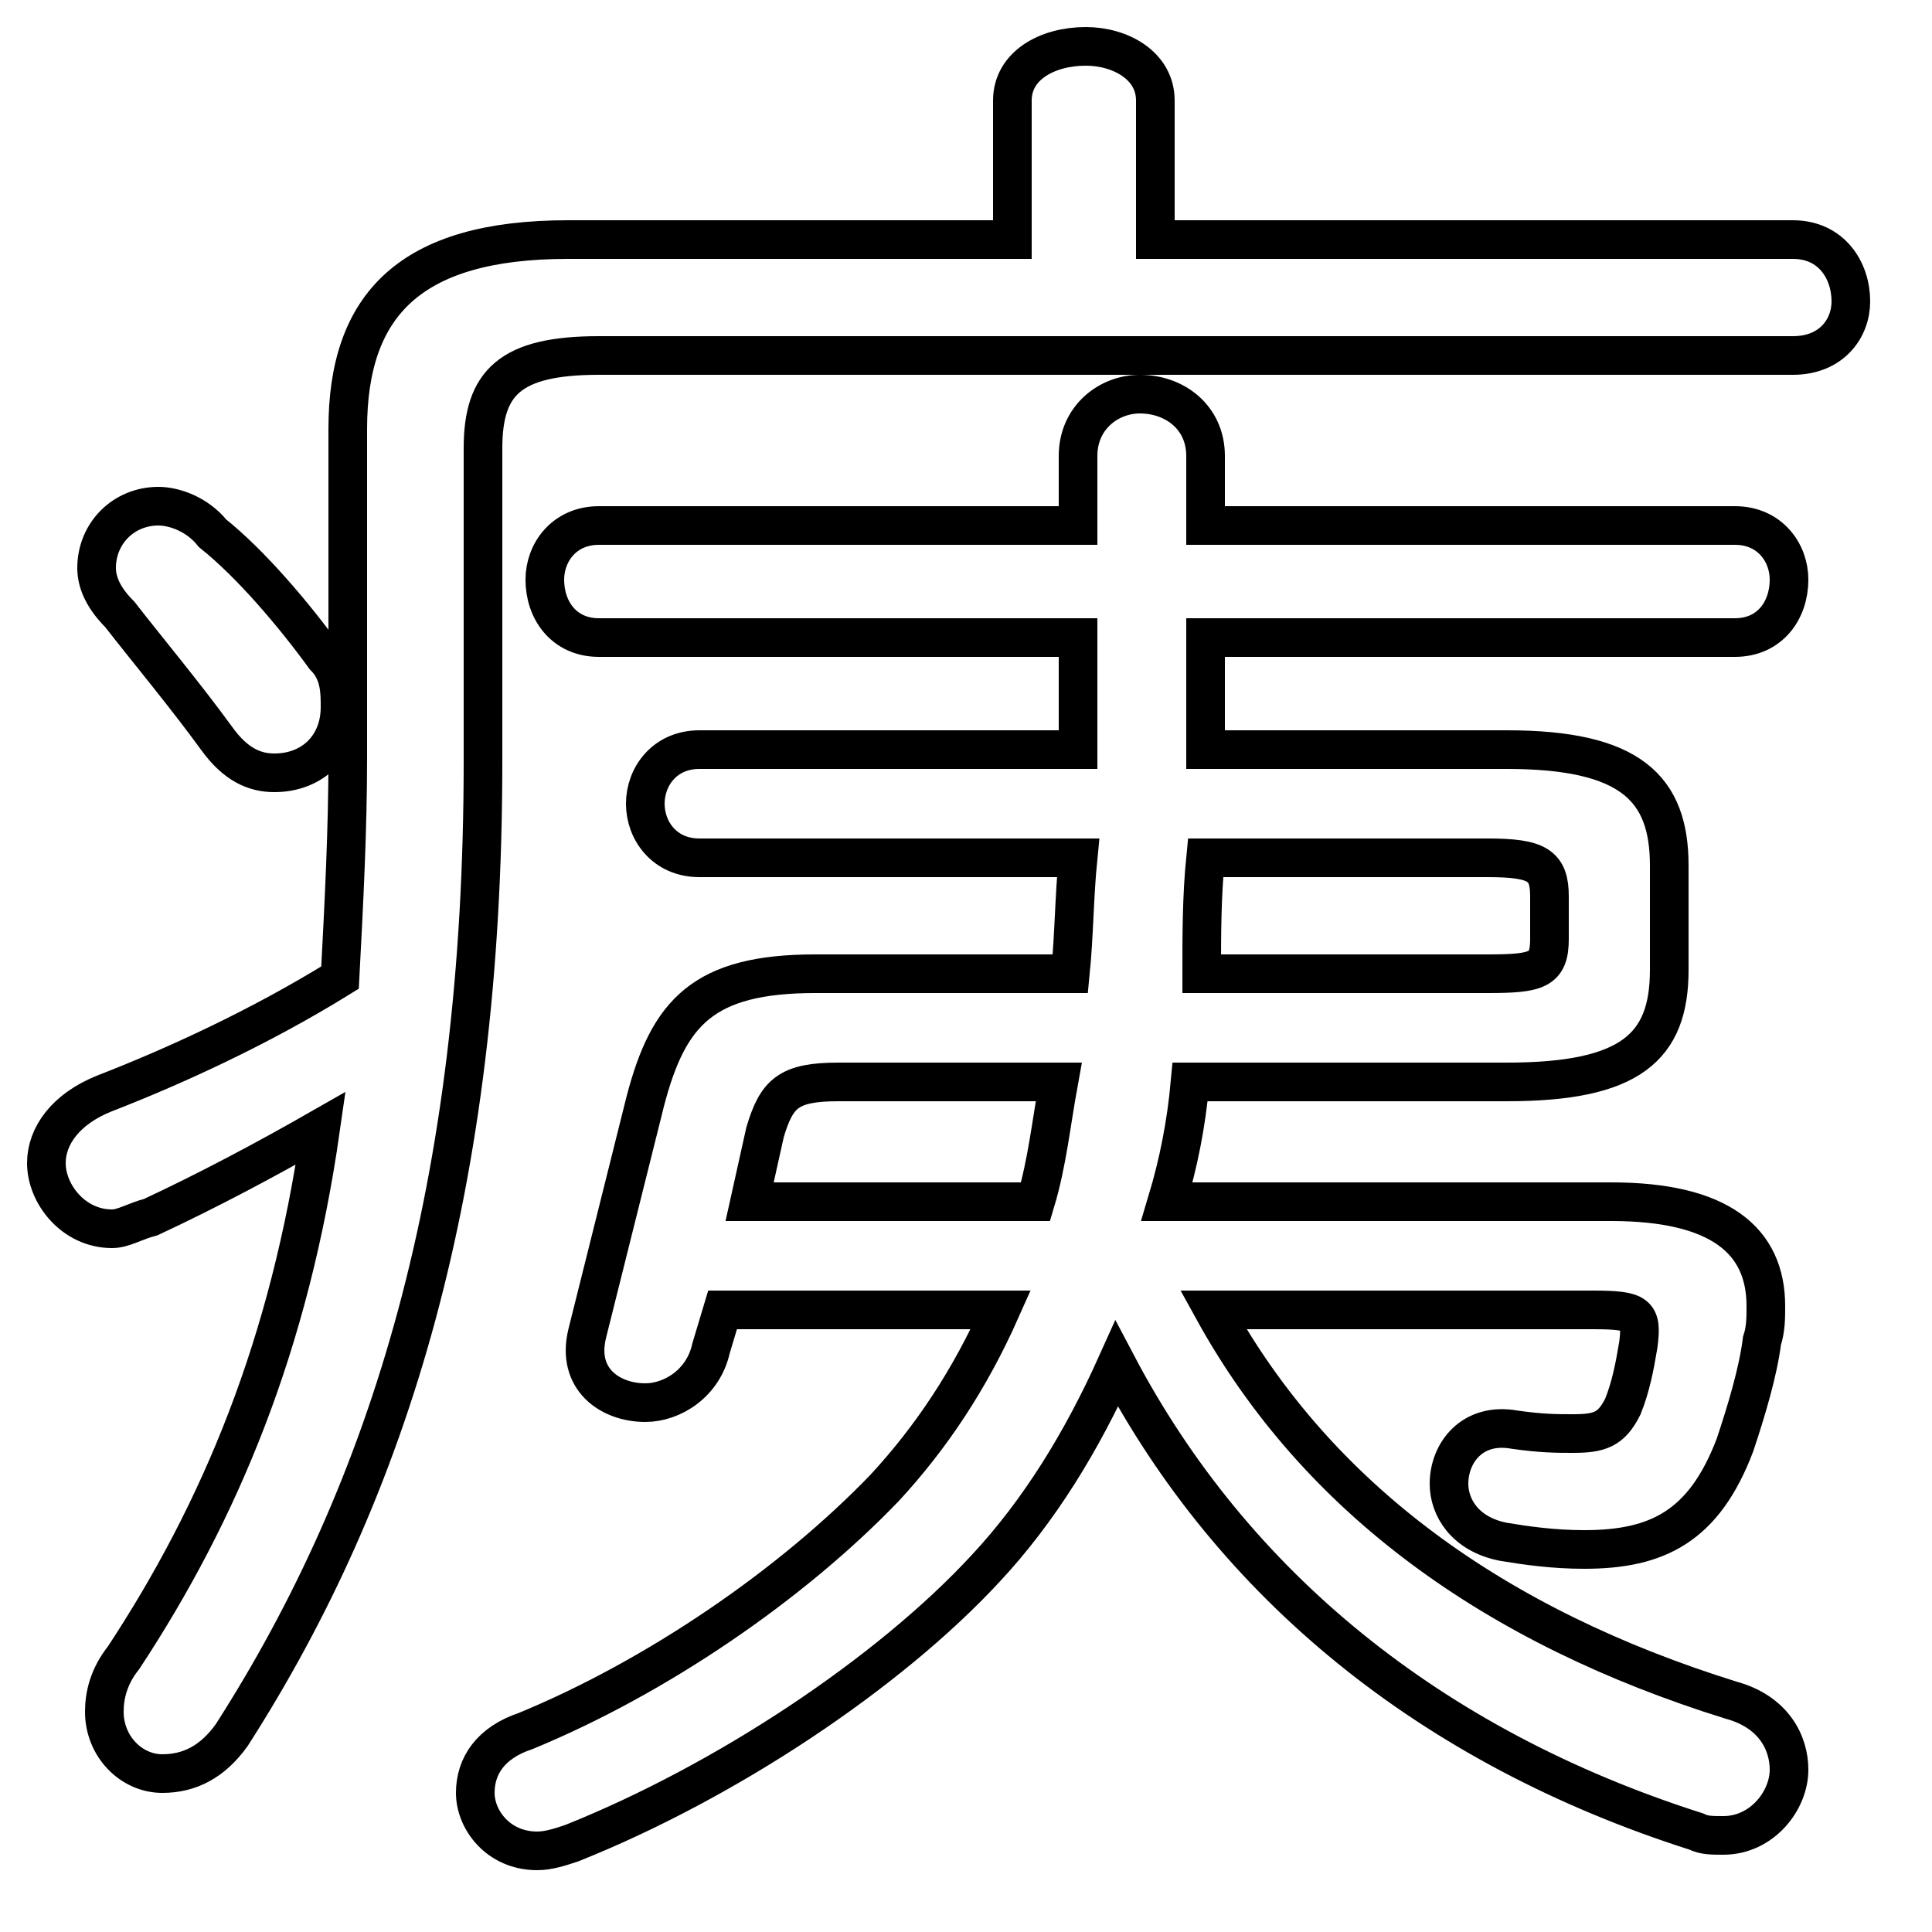 <svg xmlns="http://www.w3.org/2000/svg" viewBox="0 -44.0 50.0 50.0">
    <rect x="0" y="-44.0" width="50.0" height="50.0" fill="#808080" stroke="none"/>
    <g transform="scale(1, -1)">
        <!-- ボディの枠 -->
        <rect x="0" y="-6.0" width="50.0" height="50.0"
            stroke="white" fill="white"/>
        <!-- グリフ座標系の原点 -->
        <circle cx="0" cy="0" r="5" fill="white"/>
        <!-- グリフのアウトライン -->
        <g style="fill:none;stroke:#000000;stroke-width:1;">
<path d="M 5.5 30.2 C 5.1 30.7 4.5 30.9 4.1 30.9 C 3.2 30.9 2.5 30.2 2.5 29.3 C 2.5 28.9 2.7 28.5 3.1 28.1 C 3.8 27.2 4.8 26.0 5.6 24.9 C 6.1 24.2 6.6 24.0 7.1 24.0 C 8.1 24.0 8.8 24.7 8.8 25.7 C 8.8 26.1 8.8 26.6 8.4 27.0 C 7.6 28.1 6.5 29.4 5.5 30.2 Z M 12.5 32.4 C 12.5 34.1 13.2 34.8 15.5 34.8 L 46.4 34.8 C 47.4 34.8 47.9 35.5 47.9 36.2 C 47.9 37.0 47.4 37.8 46.4 37.8 L 29.9 37.8 L 29.9 41.4 C 29.9 42.3 29.0 42.8 28.1 42.8 C 27.1 42.8 26.2 42.3 26.2 41.4 L 26.2 37.8 L 14.7 37.8 C 10.6 37.8 9.0 36.1 9.0 32.9 L 9.0 24.4 C 9.0 22.5 8.9 20.6 8.8 18.7 C 6.7 17.4 4.5 16.4 2.7 15.7 C 1.7 15.3 1.2 14.6 1.2 13.9 C 1.2 13.1 1.9 12.2 2.9 12.2 C 3.2 12.2 3.5 12.4 3.9 12.5 C 5.4 13.2 6.9 14.0 8.3 14.8 C 7.5 9.2 5.7 4.9 3.2 1.1 C 2.8 0.6 2.7 0.1 2.7 -0.3 C 2.7 -1.2 3.4 -1.9 4.2 -1.9 C 4.9 -1.9 5.5 -1.6 6.0 -0.9 C 10.1 5.5 12.5 13.3 12.5 24.3 Z M 39.0 16.0 C 42.2 16.0 43.2 16.9 43.2 18.9 L 43.2 21.6 C 43.2 23.6 42.2 24.6 39.0 24.6 L 31.2 24.6 L 31.2 27.5 L 44.9 27.5 C 45.8 27.5 46.3 28.2 46.3 29.0 C 46.3 29.7 45.8 30.4 44.9 30.4 L 31.2 30.4 L 31.2 32.2 C 31.2 33.2 30.4 33.8 29.5 33.8 C 28.7 33.8 27.9 33.2 27.9 32.2 L 27.9 30.4 L 15.5 30.4 C 14.6 30.4 14.1 29.7 14.1 29.0 C 14.1 28.2 14.6 27.5 15.5 27.5 L 27.9 27.5 L 27.9 24.6 L 18.1 24.6 C 17.2 24.6 16.7 23.9 16.7 23.2 C 16.7 22.5 17.2 21.8 18.1 21.8 L 27.9 21.8 C 27.8 20.8 27.8 19.8 27.7 18.8 L 21.1 18.8 C 18.2 18.8 17.3 17.8 16.7 15.5 L 15.2 9.5 C 14.9 8.3 15.8 7.7 16.7 7.7 C 17.4 7.7 18.2 8.2 18.4 9.1 L 18.7 10.1 L 25.9 10.1 C 25.1 8.3 24.1 6.8 22.9 5.5 C 20.5 3.0 17.0 0.6 13.6 -0.8 C 12.7 -1.1 12.3 -1.7 12.3 -2.4 C 12.3 -3.1 12.9 -3.9 13.9 -3.9 C 14.2 -3.9 14.5 -3.8 14.8 -3.7 C 18.8 -2.1 23.0 0.7 25.5 3.4 C 26.9 4.9 28.0 6.7 28.9 8.7 C 31.9 3.0 37.0 -1.2 43.9 -3.4 C 44.1 -3.5 44.3 -3.5 44.6 -3.5 C 45.6 -3.5 46.3 -2.6 46.3 -1.8 C 46.3 -1.1 45.9 -0.3 44.8 0.0 C 38.7 1.9 34.1 5.2 31.4 10.1 L 41.2 10.1 C 42.4 10.1 42.5 10.0 42.4 9.2 C 42.3 8.6 42.2 8.1 42.0 7.6 C 41.7 7.0 41.4 6.9 40.7 6.9 C 40.3 6.9 39.9 6.9 39.2 7.0 C 38.1 7.2 37.5 6.4 37.5 5.6 C 37.5 5.0 37.9 4.3 38.9 4.1 C 39.5 4.0 40.2 3.9 41.0 3.9 C 42.9 3.9 44.1 4.5 44.9 6.6 C 45.2 7.5 45.5 8.5 45.6 9.3 C 45.7 9.6 45.7 9.9 45.7 10.2 C 45.7 11.9 44.5 12.9 41.7 12.9 L 30.2 12.9 C 30.5 13.9 30.7 14.9 30.8 16.0 Z M 27.4 16.0 C 27.2 14.9 27.1 13.9 26.8 12.9 L 19.4 12.9 L 19.8 14.7 C 20.1 15.7 20.4 16.0 21.7 16.0 Z M 31.1 18.8 C 31.1 19.8 31.1 20.8 31.2 21.8 L 38.5 21.8 C 39.8 21.8 40.1 21.6 40.1 20.8 L 40.1 19.7 C 40.1 18.9 39.8 18.8 38.5 18.8 Z"/>
</g>
</g>
</svg>